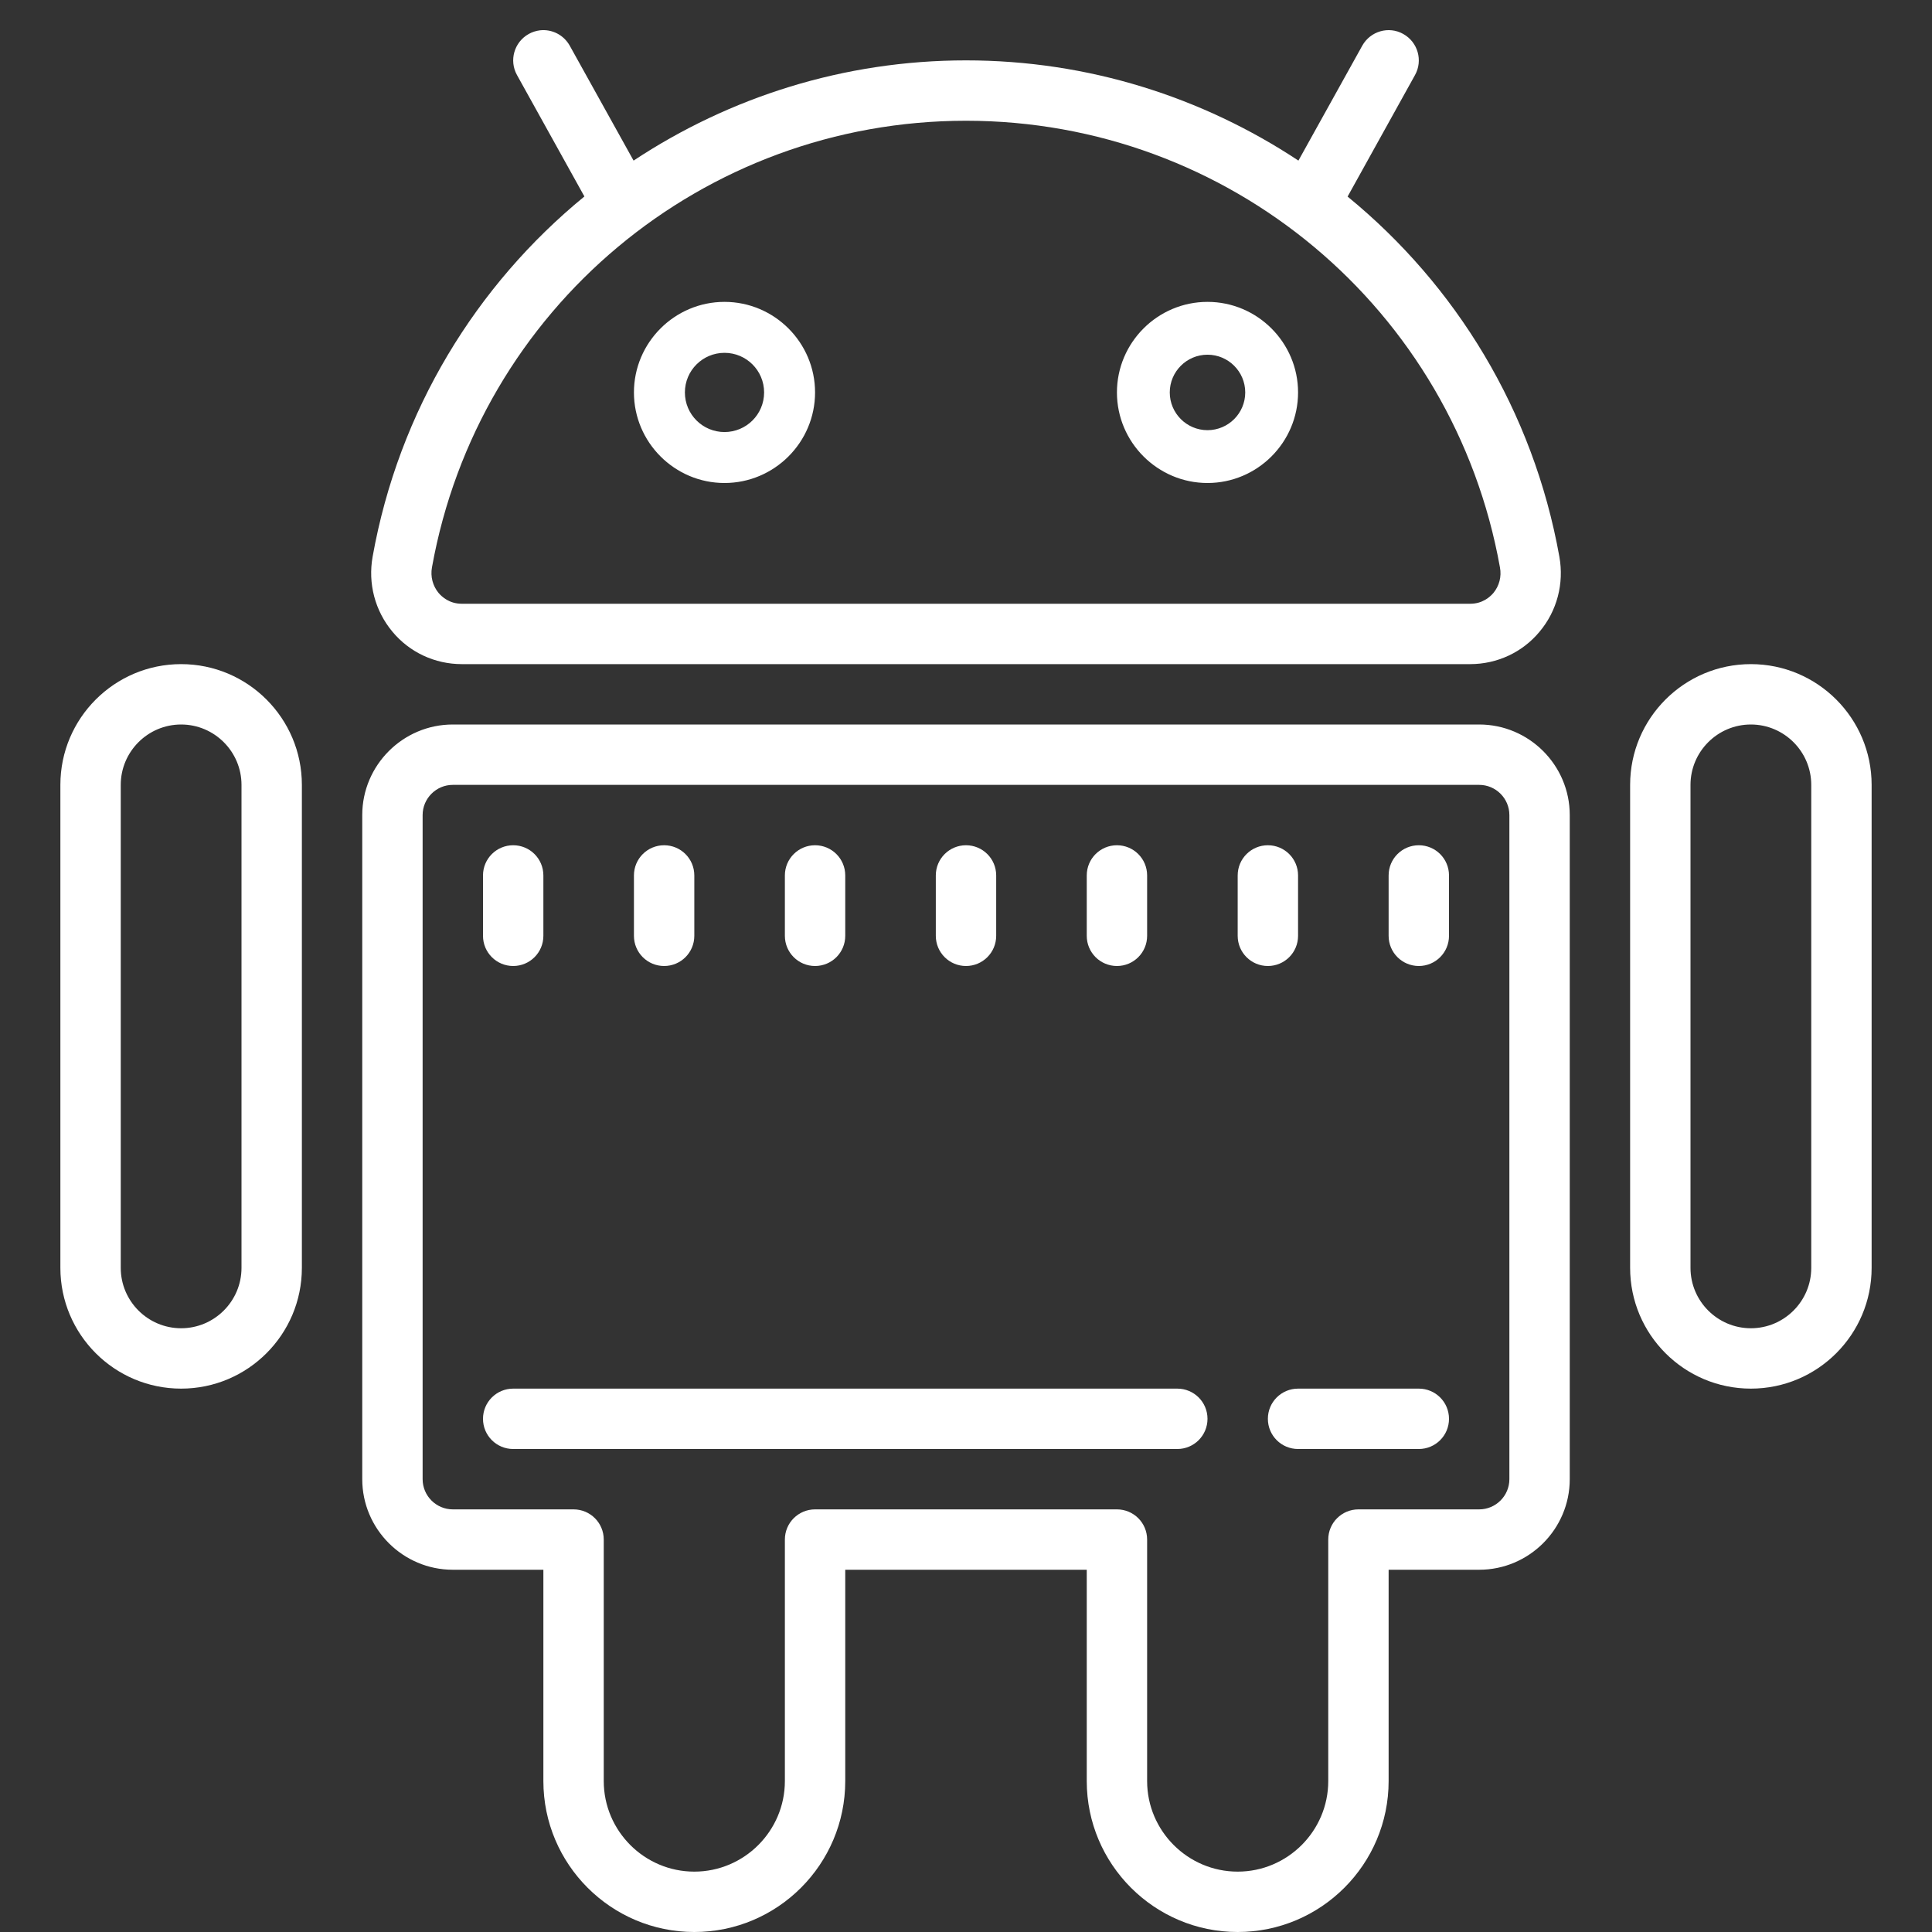 <svg fill="#ffffff" xmlns="http://www.w3.org/2000/svg" viewBox="0 0 64 64" width="64px" height="64px">
    <rect x="0" y="0" width="64" height="64" fill="#333333" stroke="none"/>
    <path d="M 17.891 1.004 C 17.762 1.02 17.633 1.059 17.516 1.125 C 17.031 1.395 16.859 2.004 17.125 2.484 L 19.359 6.508 C 15.781 9.438 13.211 13.598 12.344 18.438 C 12.184 19.328 12.422 20.234 13 20.926 C 13.566 21.609 14.406 22 15.297 22 L 48.703 22 C 49.594 22 50.434 21.609 51 20.926 C 51.578 20.238 51.816 19.332 51.656 18.441 C 50.789 13.598 48.219 9.438 44.641 6.512 L 46.875 2.484 C 47.141 2.004 46.969 1.395 46.484 1.125 C 46.004 0.855 45.395 1.031 45.125 1.516 L 43.012 5.32 C 39.836 3.219 36.047 2 32 2 C 27.953 2 24.164 3.219 20.988 5.32 L 18.875 1.516 C 18.672 1.152 18.281 0.961 17.891 1.004 Z M 32 4 C 40.711 4 48.152 10.223 49.688 18.797 C 49.746 19.102 49.664 19.41 49.469 19.645 C 49.355 19.777 49.109 20 48.703 20 L 15.297 20 C 14.891 20 14.645 19.777 14.531 19.645 C 14.336 19.41 14.254 19.102 14.309 18.797 C 15.848 10.223 23.289 4 32 4 Z M 24 10 C 22.348 10 21 11.348 21 13 C 21 14.652 22.348 16 24 16 C 25.652 16 27 14.652 27 13 C 27 11.348 25.652 10 24 10 Z M 40 10 C 38.348 10 37 11.348 37 13 C 37 14.652 38.348 16 40 16 C 41.652 16 43 14.652 43 13 C 43 11.348 41.652 10 40 10 Z M 24 11.688 C 24.723 11.688 25.312 12.273 25.312 13 C 25.312 13.727 24.723 14.312 24 14.312 C 23.277 14.312 22.688 13.727 22.688 13 C 22.688 12.273 23.277 11.688 24 11.688 Z M 40 11.75 C 40.688 11.75 41.25 12.309 41.25 13 C 41.25 13.691 40.688 14.25 40 14.25 C 39.312 14.25 38.75 13.691 38.75 13 C 38.75 12.309 39.312 11.75 40 11.75 Z M 6 22 C 3.793 22 2 23.793 2 26 L 2 42 C 2 44.207 3.793 46 6 46 C 8.207 46 10 44.207 10 42 L 10 26 C 10 23.793 8.207 22 6 22 Z M 58 22 C 55.793 22 54 23.793 54 26 L 54 42 C 54 44.207 55.793 46 58 46 C 60.207 46 62 44.207 62 42 L 62 26 C 62 23.793 60.207 22 58 22 Z M 6 24 C 7.102 24 8 24.898 8 26 L 8 42 C 8 43.102 7.102 44 6 44 C 4.898 44 4 43.102 4 42 L 4 26 C 4 24.898 4.898 24 6 24 Z M 15 24 C 13.348 24 12 25.348 12 27 L 12 49 C 12 50.652 13.348 52 15 52 L 18 52 L 18 59 C 18 61.758 20.242 64 23 64 C 25.758 64 28 61.758 28 59 L 28 52 L 36 52 L 36 59 C 36 61.758 38.242 64 41 64 C 43.758 64 46 61.758 46 59 L 46 52 L 49 52 C 50.652 52 52 50.652 52 49 L 52 27 C 52 25.348 50.652 24 49 24 Z M 58 24 C 59.102 24 60 24.898 60 26 L 60 42 C 60 43.102 59.102 44 58 44 C 56.898 44 56 43.102 56 42 L 56 26 C 56 24.898 56.898 24 58 24 Z M 15 26 L 49 26 C 49.551 26 50 26.449 50 27 L 50 49 C 50 49.551 49.551 50 49 50 L 45 50 C 44.449 50 44 50.445 44 51 L 44 59 C 44 60.652 42.652 62 41 62 C 39.348 62 38 60.652 38 59 L 38 51 C 38 50.445 37.551 50 37 50 L 27 50 C 26.449 50 26 50.445 26 51 L 26 59 C 26 60.652 24.652 62 23 62 C 21.348 62 20 60.652 20 59 L 20 51 C 20 50.445 19.551 50 19 50 L 15 50 C 14.449 50 14 49.551 14 49 L 14 27 C 14 26.449 14.449 26 15 26 Z M 17 28 C 16.449 28 16 28.445 16 29 L 16 31 C 16 31.555 16.449 32 17 32 C 17.551 32 18 31.555 18 31 L 18 29 C 18 28.445 17.551 28 17 28 Z M 22 28 C 21.449 28 21 28.445 21 29 L 21 31 C 21 31.555 21.449 32 22 32 C 22.551 32 23 31.555 23 31 L 23 29 C 23 28.445 22.551 28 22 28 Z M 27 28 C 26.449 28 26 28.445 26 29 L 26 31 C 26 31.555 26.449 32 27 32 C 27.551 32 28 31.555 28 31 L 28 29 C 28 28.445 27.551 28 27 28 Z M 32 28 C 31.449 28 31 28.445 31 29 L 31 31 C 31 31.555 31.449 32 32 32 C 32.551 32 33 31.555 33 31 L 33 29 C 33 28.445 32.551 28 32 28 Z M 37 28 C 36.449 28 36 28.445 36 29 L 36 31 C 36 31.555 36.449 32 37 32 C 37.551 32 38 31.555 38 31 L 38 29 C 38 28.445 37.551 28 37 28 Z M 42 28 C 41.449 28 41 28.445 41 29 L 41 31 C 41 31.555 41.449 32 42 32 C 42.551 32 43 31.555 43 31 L 43 29 C 43 28.445 42.551 28 42 28 Z M 47 28 C 46.449 28 46 28.445 46 29 L 46 31 C 46 31.555 46.449 32 47 32 C 47.551 32 48 31.555 48 31 L 48 29 C 48 28.445 47.551 28 47 28 Z M 17 46 C 16.449 46 16 46.445 16 47 C 16 47.555 16.449 48 17 48 L 39 48 C 39.551 48 40 47.555 40 47 C 40 46.445 39.551 46 39 46 Z M 43 46 C 42.449 46 42 46.445 42 47 C 42 47.555 42.449 48 43 48 L 47 48 C 47.551 48 48 47.555 48 47 C 48 46.445 47.551 46 47 46 Z"/>
</svg>
